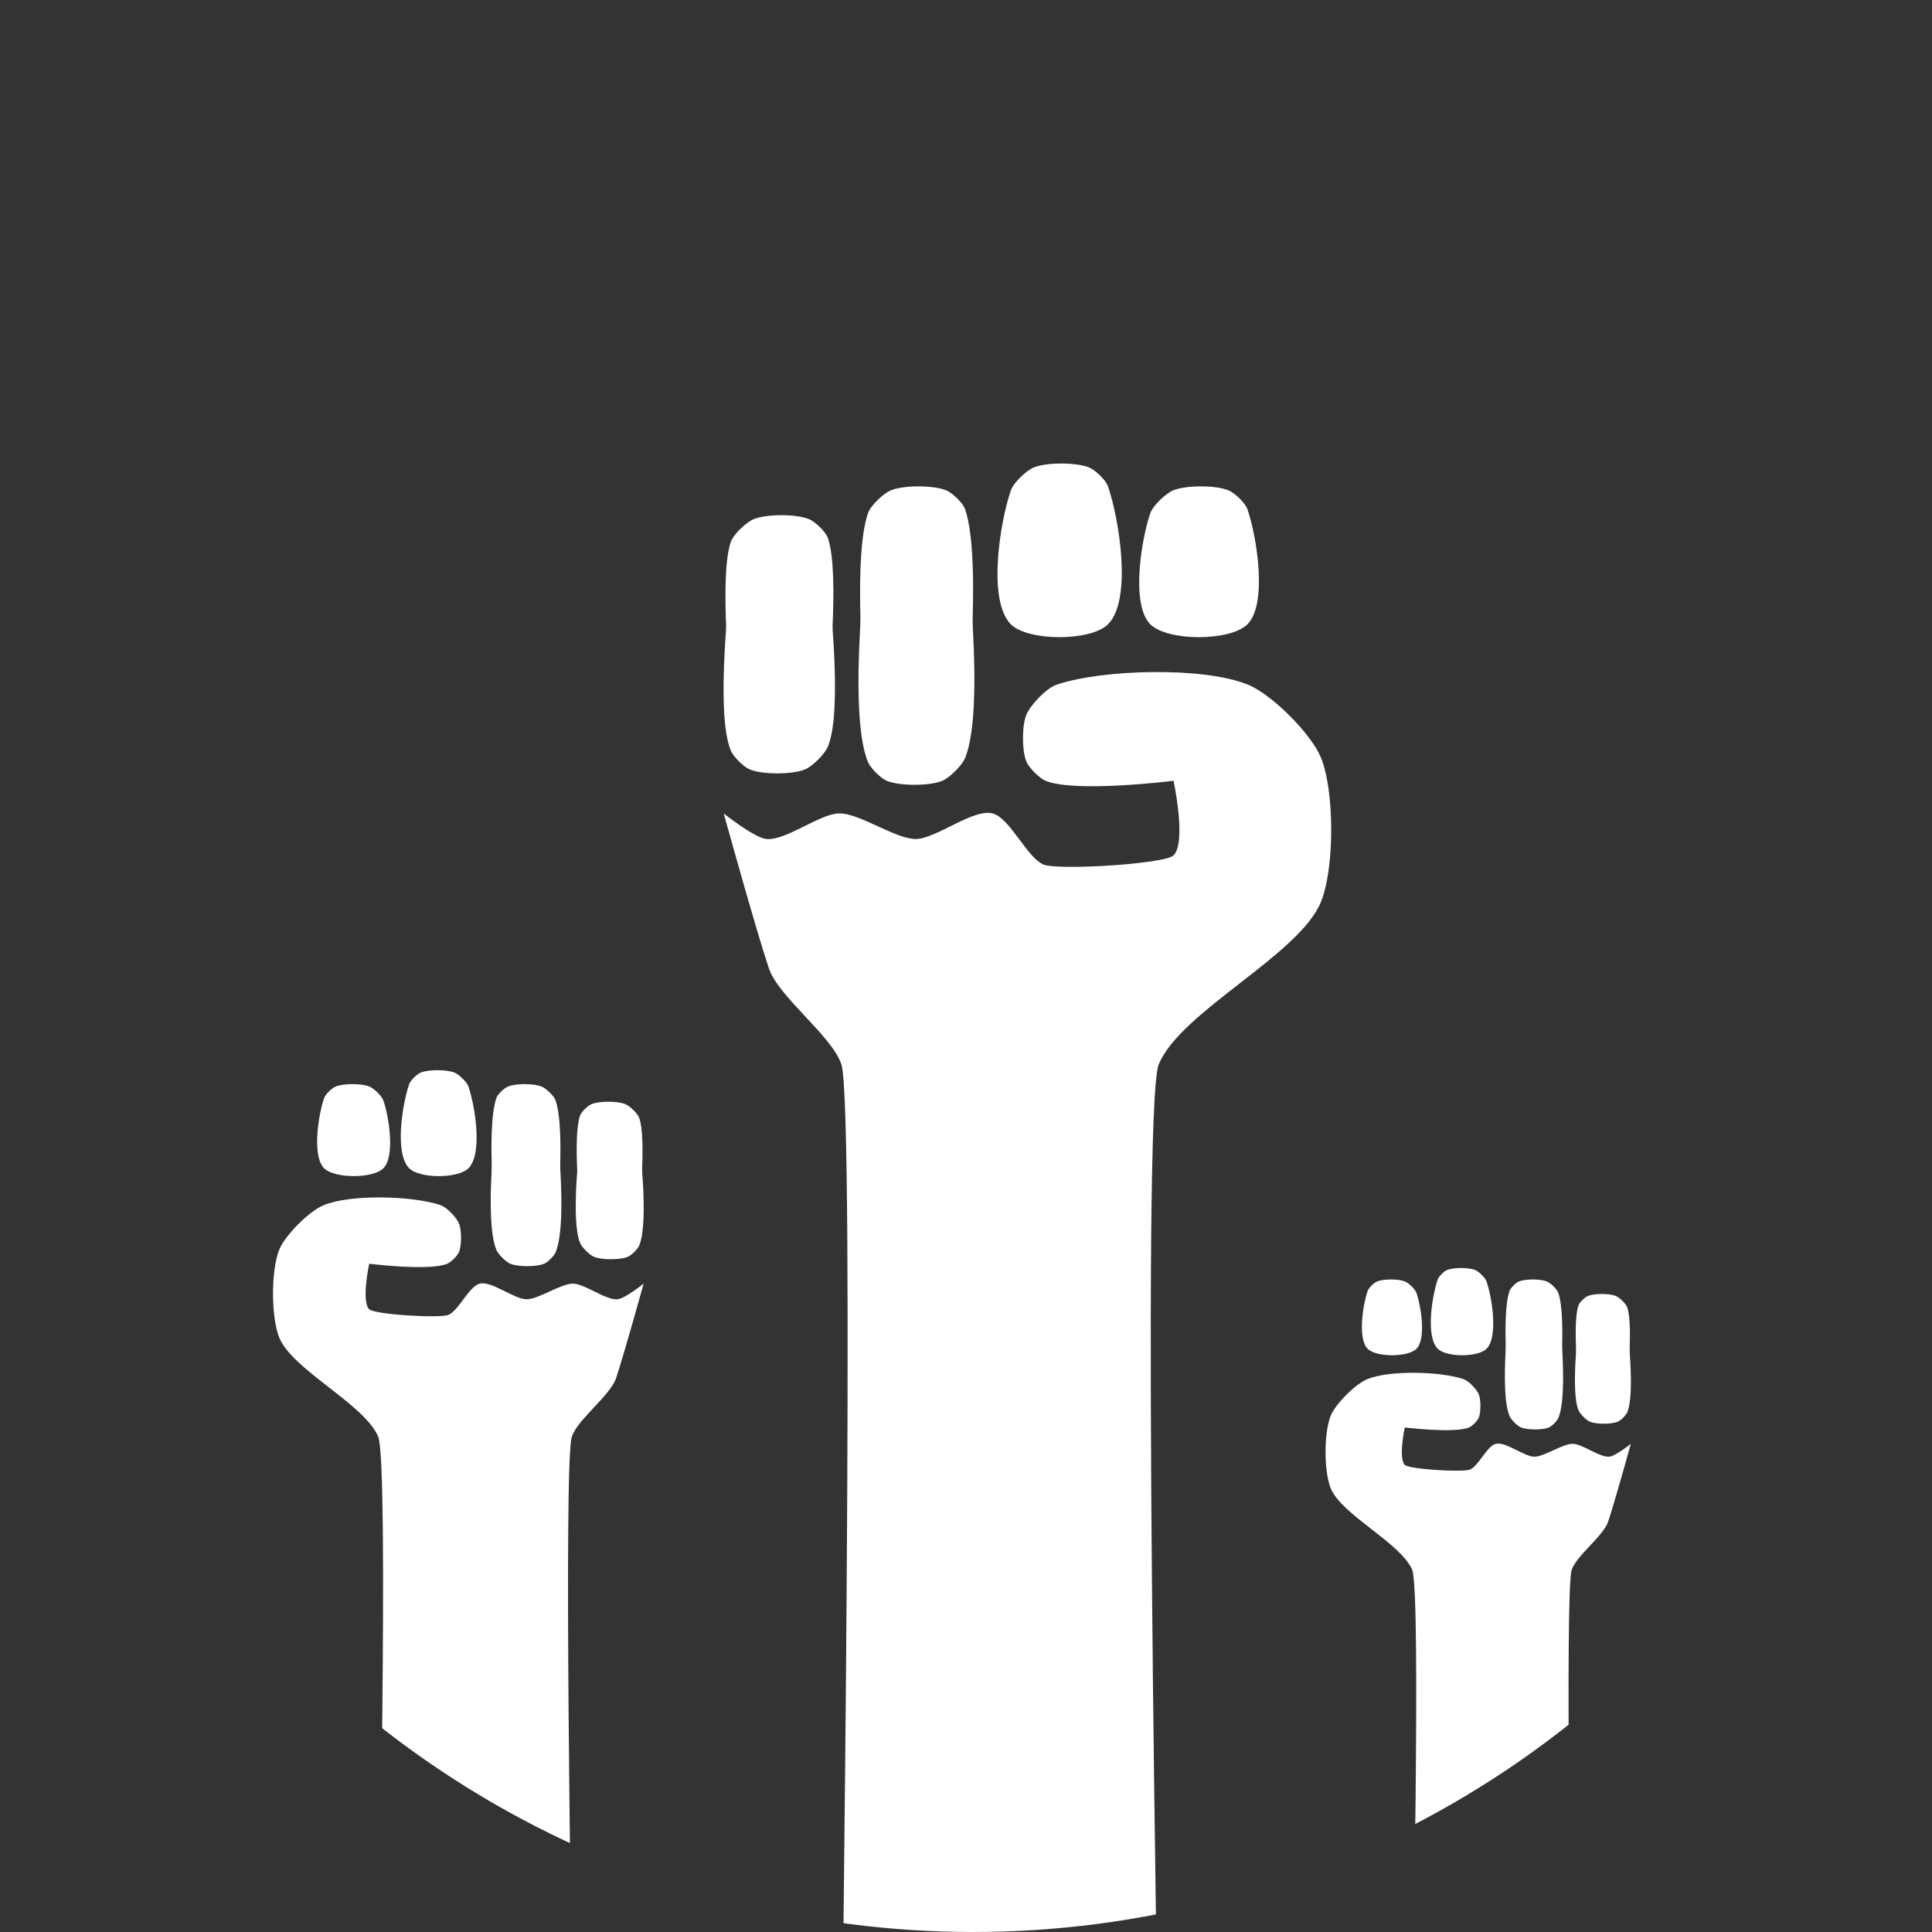 <?xml version="1.0" encoding="utf-8"?>
<!-- Generator: Adobe Illustrator 16.0.4, SVG Export Plug-In . SVG Version: 6.00 Build 0)  -->
<!DOCTYPE svg PUBLIC "-//W3C//DTD SVG 1.1//EN" "http://www.w3.org/Graphics/SVG/1.1/DTD/svg11.dtd">
<svg version="1.1" id="Layer_1" xmlns="http://www.w3.org/2000/svg" xmlns:xlink="http://www.w3.org/1999/xlink" x="0px" y="0px"
	 width="134.5px" height="134.5px" viewBox="0 0 134.5 134.5" enable-background="new 0 0 134.5 134.5" xml:space="preserve">
<rect x="0" y="0" width="134.5" height="134.5" fill="#333333" stroke="none"/>
<g>
	<defs>
		<circle id="SVGID_1_" cx="67.75" cy="67.75" r="66.75"/>
	</defs>
	<clipPath id="SVGID_2_">
		<use xlink:href="#SVGID_1_"  overflow="visible"/>
	</clipPath>
	<g clip-path="url(#SVGID_2_)">
		<path fill="#FFFFFF" d="M58.576,147.195c0-3.066,0.976-70.191,0-73.099c-0.666-1.985-4.382-4.696-5.048-6.681
			c-0.909-2.709-3.146-10.789-3.146-10.789s2.109,1.695,2.972,1.783c1.331,0.134,3.709-1.749,5.047-1.783
			c1.407-0.037,3.935,1.783,5.343,1.783c1.407,0,3.975-2.12,5.343-1.783c1.224,0.302,2.4,3.082,3.563,3.562
			c1.001,0.415,8.445-0.035,9.05-0.64c0.917-0.917,0-5.191,0-5.191s-6.849,0.853-8.906,0c-0.438-0.181-1.162-0.905-1.343-1.343
			c-0.312-0.752-0.312-2.501,0-3.253c0.282-0.681,1.39-1.849,2.089-2.088c3.16-1.085,10.275-1.279,13.362,0
			c1.649,0.682,4.365,3.397,5.048,5.045c0.967,2.332,0.966,7.764,0,10.096c-1.526,3.686-9.755,7.597-11.282,11.282
			c-1.25,3.017,0,69.833,0,73.099c0,0-4.64-2.02-9.343,1.178C68.069,150.588,58.576,147.195,58.576,147.195z"/>
		<path fill="#FFFFFF" d="M86.843,43.461c-1.196,1.196-5.567,1.196-6.763,0c-1.367-1.367-0.628-5.904,0-7.732
			c0.183-0.532,1.072-1.376,1.591-1.591c0.892-0.369,2.967-0.37,3.859,0c0.429,0.178,1.162,0.874,1.313,1.313
			C87.494,37.344,88.259,42.045,86.843,43.461z"/>
		<path fill="#FFFFFF" d="M77.136,43.461c-1.196,1.196-5.567,1.196-6.763,0c-1.648-1.648-0.757-7.12,0-9.324
			c0.183-0.532,1.072-1.376,1.591-1.591c0.892-0.369,2.967-0.369,3.859,0c0.43,0.178,1.163,0.874,1.313,1.312
			C77.915,36.13,78.833,41.764,77.136,43.461z"/>
		<path fill="#FFFFFF" d="M67.188,50.929h-6.763c0,0-1.235-11.607,0-15.201c0.183-0.532,1.072-1.376,1.591-1.591
			c0.892-0.369,2.968-0.369,3.859,0c0.43,0.178,1.163,0.874,1.313,1.313C68.442,39.111,67.188,50.929,67.188,50.929z"/>
		<path fill="#FFFFFF" d="M60.424,37.567h6.763c0,0,1.455,11.69,0,15.201c-0.215,0.519-1.072,1.375-1.591,1.59
			c-0.892,0.37-2.966,0.37-3.858,0c-0.43-0.177-1.136-0.883-1.314-1.313C58.941,49.471,60.424,37.567,60.424,37.567z"/>
		<path fill="#FFFFFF" d="M57.637,48h-6.763c0,0-0.834-7.839,0-10.266c0.183-0.532,1.072-1.376,1.592-1.591
			c0.892-0.368,2.966-0.37,3.858,0c0.428,0.178,1.161,0.874,1.312,1.313C58.495,39.949,57.637,48,57.637,48z"/>
		<path fill="#FFFFFF" d="M50.875,40.424h6.763c0,0,1.104,8.881,0,11.548c-0.215,0.519-1.071,1.376-1.591,1.591
			c-0.892,0.369-2.966,0.369-3.858,0c-0.43-0.179-1.136-0.884-1.314-1.313C49.742,49.52,50.875,40.424,50.875,40.424z"/>
		<g>
			<path fill="#FFFFFF" d="M39.808,138.801c0-1.87-0.595-37.01,0-38.782c0.407-1.212,2.673-2.864,3.08-4.075
				c0.554-1.652,1.919-6.581,1.919-6.581s-1.287,1.035-1.813,1.087c-0.812,0.082-2.263-1.066-3.079-1.087
				c-0.858-0.021-2.4,1.087-3.259,1.087c-0.858,0-2.425-1.292-3.259-1.087c-0.747,0.184-1.464,1.879-2.174,2.173
				c-0.611,0.254-5.152-0.021-5.521-0.39c-0.56-0.561,0-3.167,0-3.167s4.178,0.521,5.433,0c0.267-0.11,0.708-0.552,0.819-0.819
				c0.19-0.459,0.19-1.525,0-1.984c-0.172-0.417-0.848-1.128-1.275-1.274c-1.927-0.662-6.268-0.779-8.15,0
				c-1.006,0.416-2.663,2.072-3.08,3.077c-0.59,1.423-0.589,4.736,0,6.158c0.931,2.248,5.951,4.635,6.882,6.883
				c0.762,1.84,0,36.79,0,38.782c0,0,2.831-1.231,5.699,0.719C34.017,140.871,39.808,138.801,39.808,138.801z"/>
			<path fill="#FFFFFF" d="M22.565,81.331c0.729,0.729,3.396,0.729,4.125,0c0.833-0.834,0.384-3.602,0-4.717
				c-0.112-0.324-0.654-0.84-0.971-0.971c-0.544-0.226-1.81-0.226-2.354,0c-0.261,0.108-0.708,0.533-0.801,0.802
				C22.168,77.6,21.702,80.467,22.565,81.331z"/>
			<path fill="#FFFFFF" d="M28.487,81.331c0.729,0.729,3.396,0.729,4.125,0c1.006-1.005,0.462-4.343,0-5.688
				c-0.111-0.324-0.654-0.839-0.971-0.971c-0.544-0.225-1.81-0.225-2.354,0c-0.263,0.108-0.709,0.534-0.801,0.801
				C28.011,76.859,27.451,80.296,28.487,81.331z"/>
			<path fill="#FFFFFF" d="M34.555,85.886h4.125c0,0,0.754-7.079,0-9.271c-0.111-0.324-0.654-0.84-0.971-0.971
				c-0.544-0.226-1.81-0.226-2.354,0c-0.262,0.108-0.709,0.533-0.801,0.802C33.79,78.678,34.555,85.886,34.555,85.886z"/>
			<path fill="#FFFFFF" d="M38.681,77.736h-4.125c0,0-0.887,7.13,0,9.271c0.131,0.317,0.654,0.84,0.971,0.971
				c0.544,0.226,1.809,0.226,2.353,0c0.262-0.108,0.693-0.54,0.802-0.801C39.585,84.997,38.681,77.736,38.681,77.736z"/>
			<path fill="#FFFFFF" d="M40.38,84.1h4.125c0,0,0.509-4.781,0-6.262c-0.111-0.324-0.654-0.84-0.971-0.971
				c-0.544-0.225-1.81-0.225-2.354,0c-0.261,0.109-0.708,0.533-0.801,0.801C39.857,79.189,40.38,84.1,40.38,84.1z"/>
			<path fill="#FFFFFF" d="M44.506,79.479H40.38c0,0-0.673,5.417,0,7.044c0.131,0.317,0.653,0.839,0.971,0.972
				c0.544,0.225,1.81,0.225,2.354,0c0.262-0.108,0.692-0.54,0.801-0.802C45.197,85.026,44.506,79.479,44.506,79.479z"/>
		</g>
		<g>
			<path fill="#FFFFFF" d="M109.416,141.238c0-1.541-0.49-30.486,0-31.946c0.335-0.999,2.202-2.36,2.537-3.357
				c0.457-1.361,1.581-5.421,1.581-5.421s-1.06,0.853-1.494,0.896c-0.669,0.067-1.864-0.879-2.536-0.896
				c-0.708-0.018-1.978,0.896-2.685,0.896c-0.707,0-1.998-1.064-2.685-0.896c-0.615,0.151-1.206,1.548-1.791,1.79
				c-0.503,0.209-4.244-0.018-4.547-0.321c-0.461-0.462,0-2.608,0-2.608s3.441,0.429,4.475,0c0.22-0.091,0.583-0.455,0.675-0.675
				c0.156-0.379,0.156-1.257,0-1.635c-0.142-0.344-0.699-0.93-1.05-1.05c-1.587-0.546-5.163-0.643-6.714,0
				c-0.829,0.343-2.193,1.707-2.537,2.534c-0.486,1.172-0.485,3.901,0,5.073c0.767,1.852,4.902,3.817,5.669,5.67
				c0.628,1.515,0,30.305,0,31.946c0,0,2.332-1.015,4.694,0.592C104.646,142.943,109.416,141.238,109.416,141.238z"/>
			<path fill="#FFFFFF" d="M95.212,93.897c0.601,0.602,2.797,0.602,3.398,0c0.687-0.687,0.316-2.967,0-3.885
				c-0.092-0.268-0.539-0.692-0.8-0.8c-0.448-0.186-1.49-0.186-1.939,0c-0.215,0.089-0.583,0.439-0.66,0.66
				C94.885,90.824,94.501,93.186,95.212,93.897z"/>
			<path fill="#FFFFFF" d="M100.09,93.897c0.6,0.602,2.797,0.602,3.398,0c0.829-0.827,0.381-3.577,0-4.685
				c-0.092-0.268-0.539-0.691-0.8-0.8c-0.448-0.185-1.491-0.185-1.938,0c-0.217,0.09-0.584,0.44-0.66,0.66
				C99.698,90.214,99.237,93.045,100.09,93.897z"/>
			<path fill="#FFFFFF" d="M105.089,97.649h3.398c0,0,0.621-5.831,0-7.637c-0.092-0.268-0.539-0.692-0.8-0.8
				c-0.448-0.186-1.491-0.186-1.939,0c-0.216,0.089-0.584,0.439-0.66,0.66C104.458,91.712,105.089,97.649,105.089,97.649z"/>
			<path fill="#FFFFFF" d="M108.487,90.937h-3.398c0,0-0.731,5.873,0,7.638c0.108,0.262,0.539,0.691,0.8,0.8
				c0.448,0.186,1.49,0.186,1.938,0c0.216-0.09,0.571-0.445,0.661-0.66C109.232,96.918,108.487,90.937,108.487,90.937z"/>
			<path fill="#FFFFFF" d="M109.887,96.179h3.398c0,0,0.419-3.938,0-5.158c-0.092-0.268-0.539-0.692-0.8-0.8
				c-0.448-0.185-1.491-0.185-1.939,0c-0.215,0.09-0.583,0.439-0.66,0.66C109.457,92.134,109.887,96.179,109.887,96.179z"/>
			<path fill="#FFFFFF" d="M113.286,92.372h-3.398c0,0-0.555,4.462,0,5.802c0.108,0.262,0.539,0.691,0.8,0.801
				c0.448,0.186,1.491,0.186,1.938,0c0.216-0.089,0.571-0.445,0.66-0.66C113.855,96.941,113.286,92.372,113.286,92.372z"/>
		</g>
	</g>
</g>
<circle fill="none" cx="-209.25" cy="396.75" r="66.75"/>
</svg>
